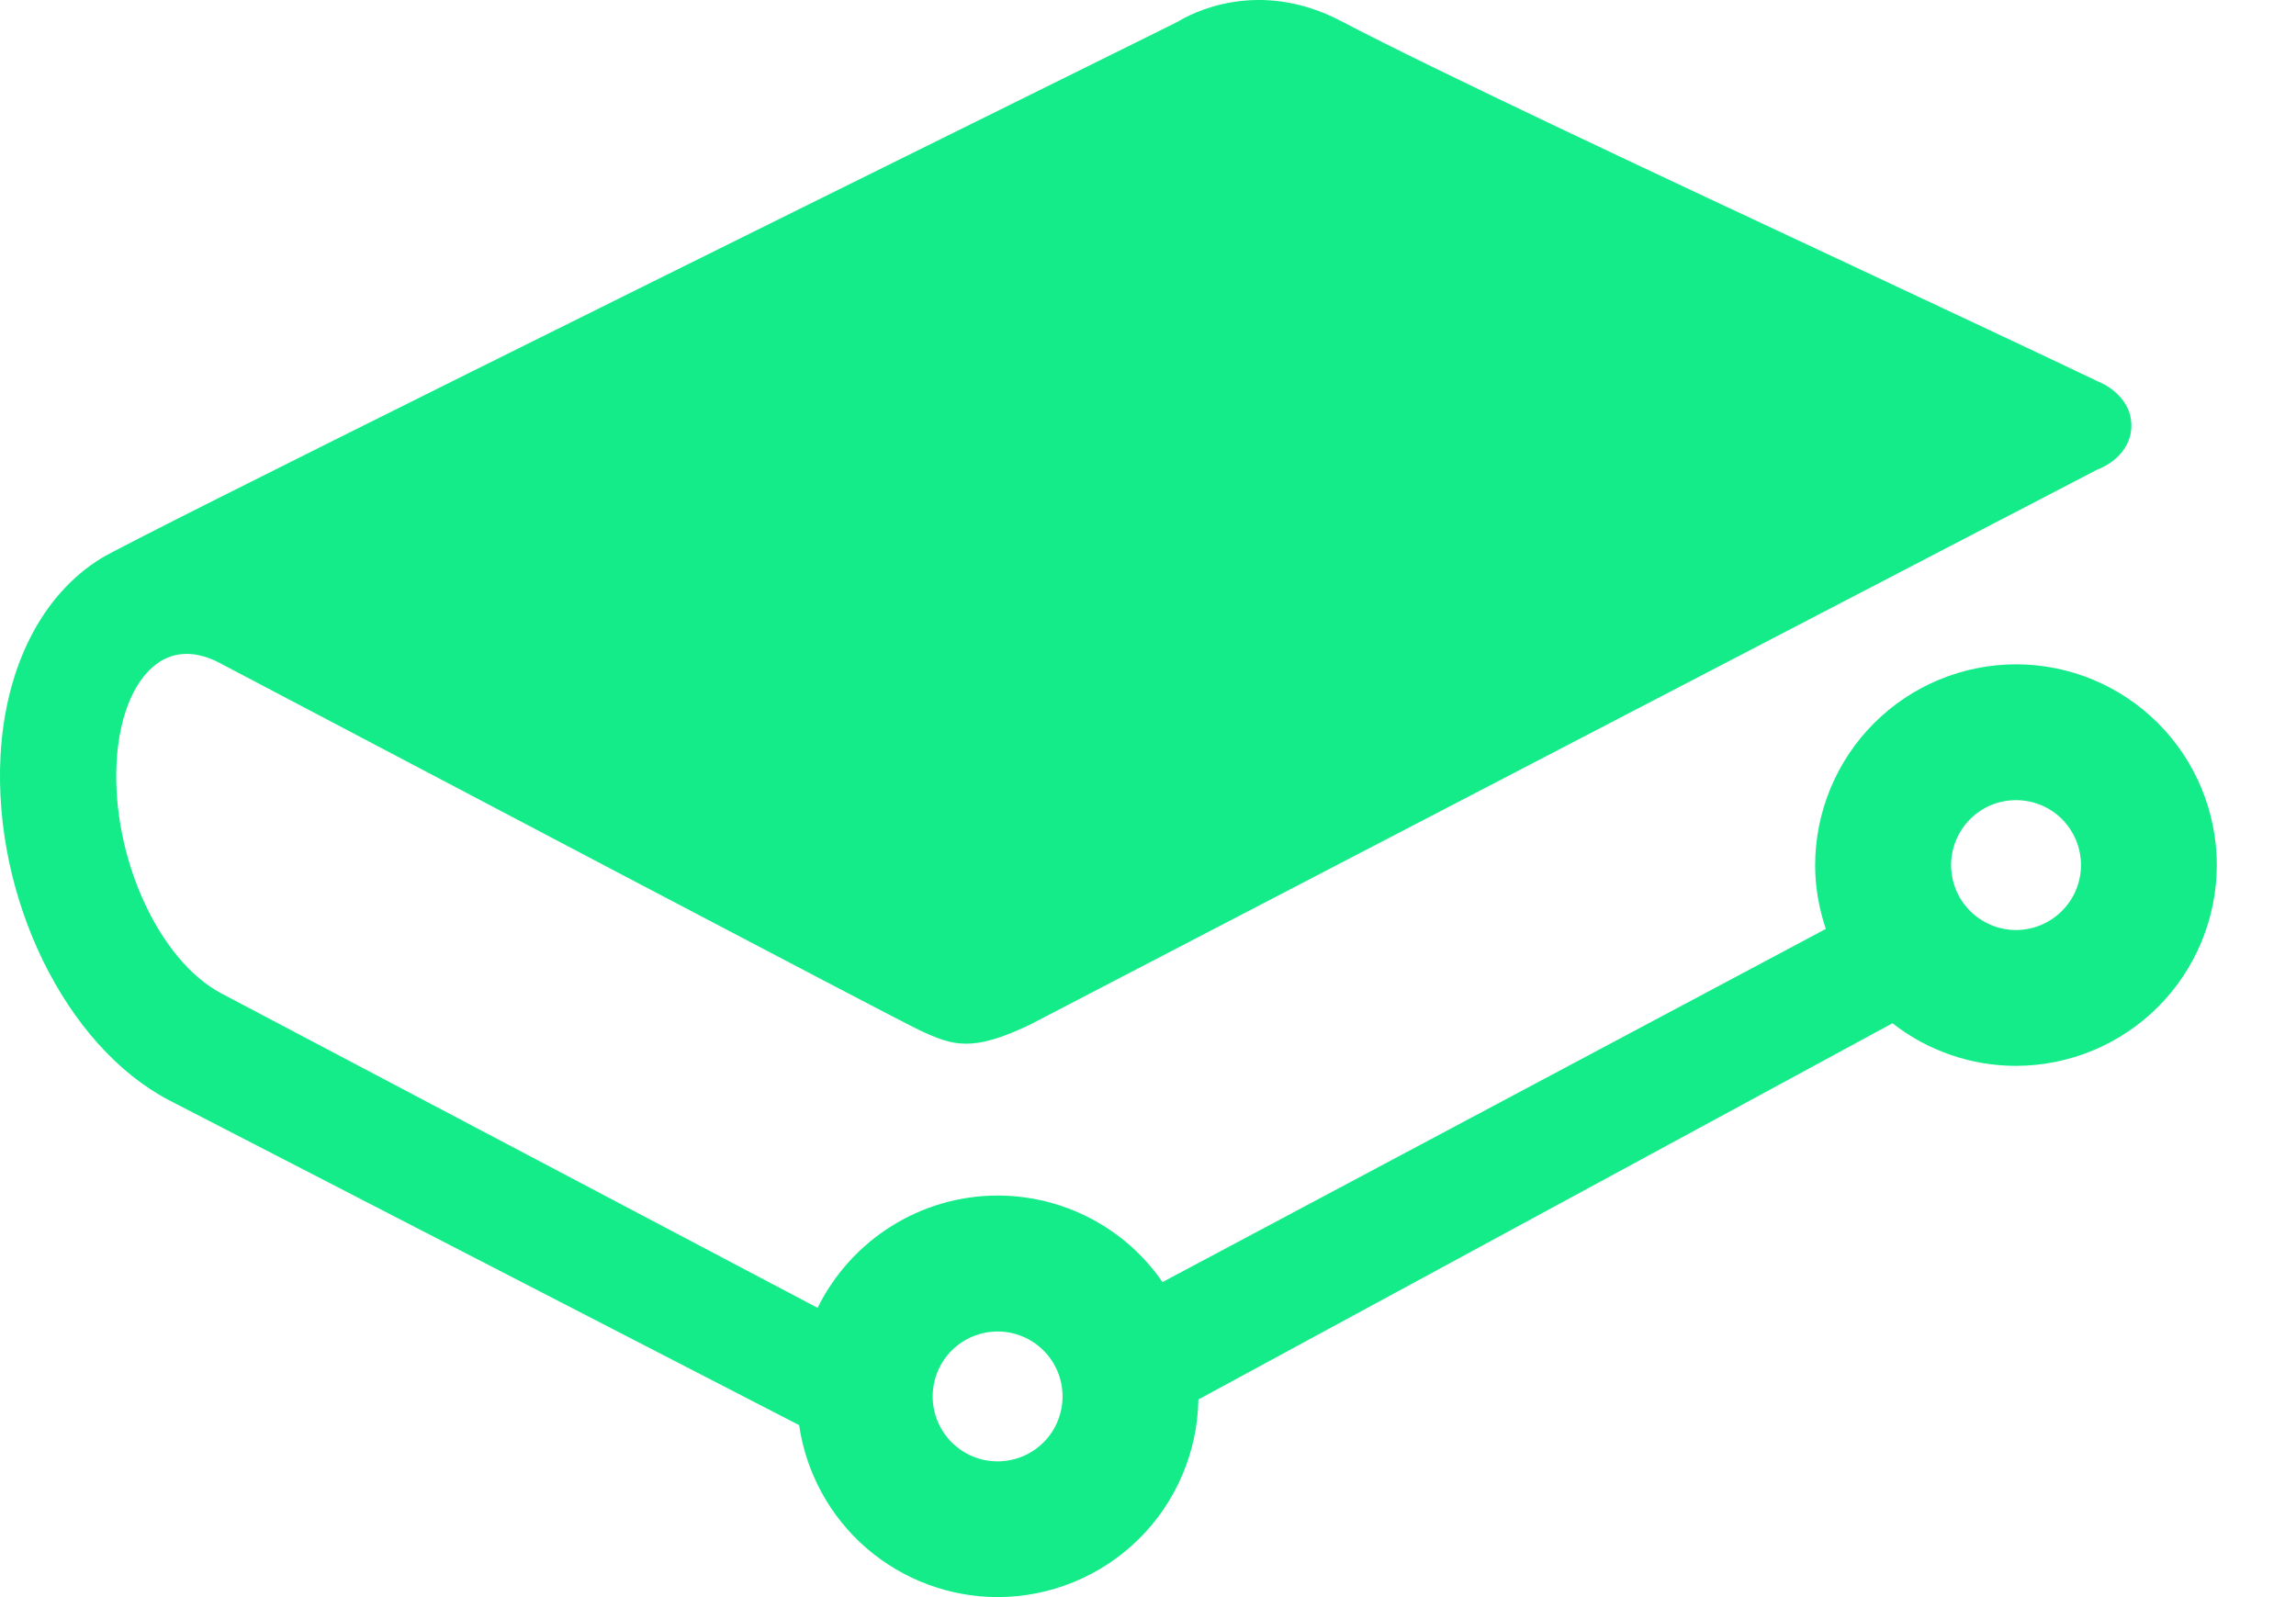 <svg width="23" height="16" viewBox="0 0 23 16" fill="none" xmlns="http://www.w3.org/2000/svg">
<path d="M9.995 13.339C10.08 13.339 10.165 13.356 10.243 13.389C10.322 13.421 10.394 13.47 10.454 13.53C10.515 13.591 10.562 13.662 10.595 13.741C10.628 13.82 10.644 13.905 10.644 13.99C10.644 14.076 10.627 14.16 10.594 14.239C10.562 14.318 10.514 14.39 10.453 14.45C10.393 14.51 10.321 14.558 10.242 14.591C10.163 14.623 10.078 14.64 9.993 14.64C9.82 14.64 9.655 14.571 9.533 14.449C9.411 14.326 9.343 14.161 9.343 13.988C9.344 13.816 9.412 13.65 9.534 13.529C9.657 13.407 9.822 13.339 9.995 13.339ZM20.195 9.317C20.11 9.317 20.025 9.3 19.946 9.267C19.867 9.234 19.796 9.186 19.735 9.126C19.675 9.065 19.627 8.994 19.594 8.915C19.562 8.836 19.545 8.751 19.545 8.666C19.545 8.58 19.562 8.496 19.595 8.417C19.628 8.338 19.675 8.266 19.736 8.206C19.796 8.145 19.868 8.098 19.947 8.065C20.026 8.032 20.111 8.016 20.196 8.016C20.369 8.016 20.534 8.084 20.656 8.206C20.778 8.329 20.846 8.494 20.846 8.667C20.846 8.839 20.777 9.005 20.655 9.126C20.533 9.248 20.368 9.317 20.195 9.317ZM20.195 6.655C19.662 6.656 19.15 6.868 18.773 7.245C18.396 7.622 18.184 8.134 18.183 8.667C18.183 8.883 18.22 9.097 18.29 9.306L11.645 12.844C11.461 12.576 11.215 12.358 10.927 12.207C10.639 12.056 10.319 11.977 9.995 11.977C9.228 11.977 8.529 12.416 8.19 13.102L2.221 9.954C1.59 9.623 1.118 8.585 1.168 7.639C1.194 7.146 1.364 6.763 1.624 6.615C1.789 6.522 1.987 6.53 2.198 6.64L2.237 6.661C3.819 7.494 8.995 10.221 9.214 10.322C9.55 10.478 9.736 10.541 10.31 10.269L21.01 4.704C21.168 4.645 21.351 4.494 21.351 4.265C21.351 3.949 21.023 3.824 21.022 3.824C20.413 3.533 19.478 3.095 18.566 2.667C16.615 1.754 14.405 0.72 13.434 0.211C12.596 -0.228 11.921 0.142 11.801 0.216L11.568 0.332C7.198 2.493 1.351 5.389 1.017 5.591C0.423 5.954 0.053 6.677 0.005 7.573C-0.069 8.996 0.656 10.479 1.693 11.022L8.005 14.277C8.075 14.755 8.314 15.193 8.679 15.509C9.045 15.825 9.511 15.999 9.995 16C10.522 15.999 11.029 15.791 11.405 15.421C11.781 15.051 11.996 14.547 12.005 14.02L18.958 10.251C19.31 10.527 19.747 10.678 20.195 10.678C20.728 10.677 21.24 10.465 21.617 10.088C21.994 9.711 22.206 9.199 22.207 8.666C22.206 8.133 21.994 7.621 21.617 7.244C21.24 6.867 20.728 6.655 20.195 6.655" fill="#14EC8A"/>
</svg>
